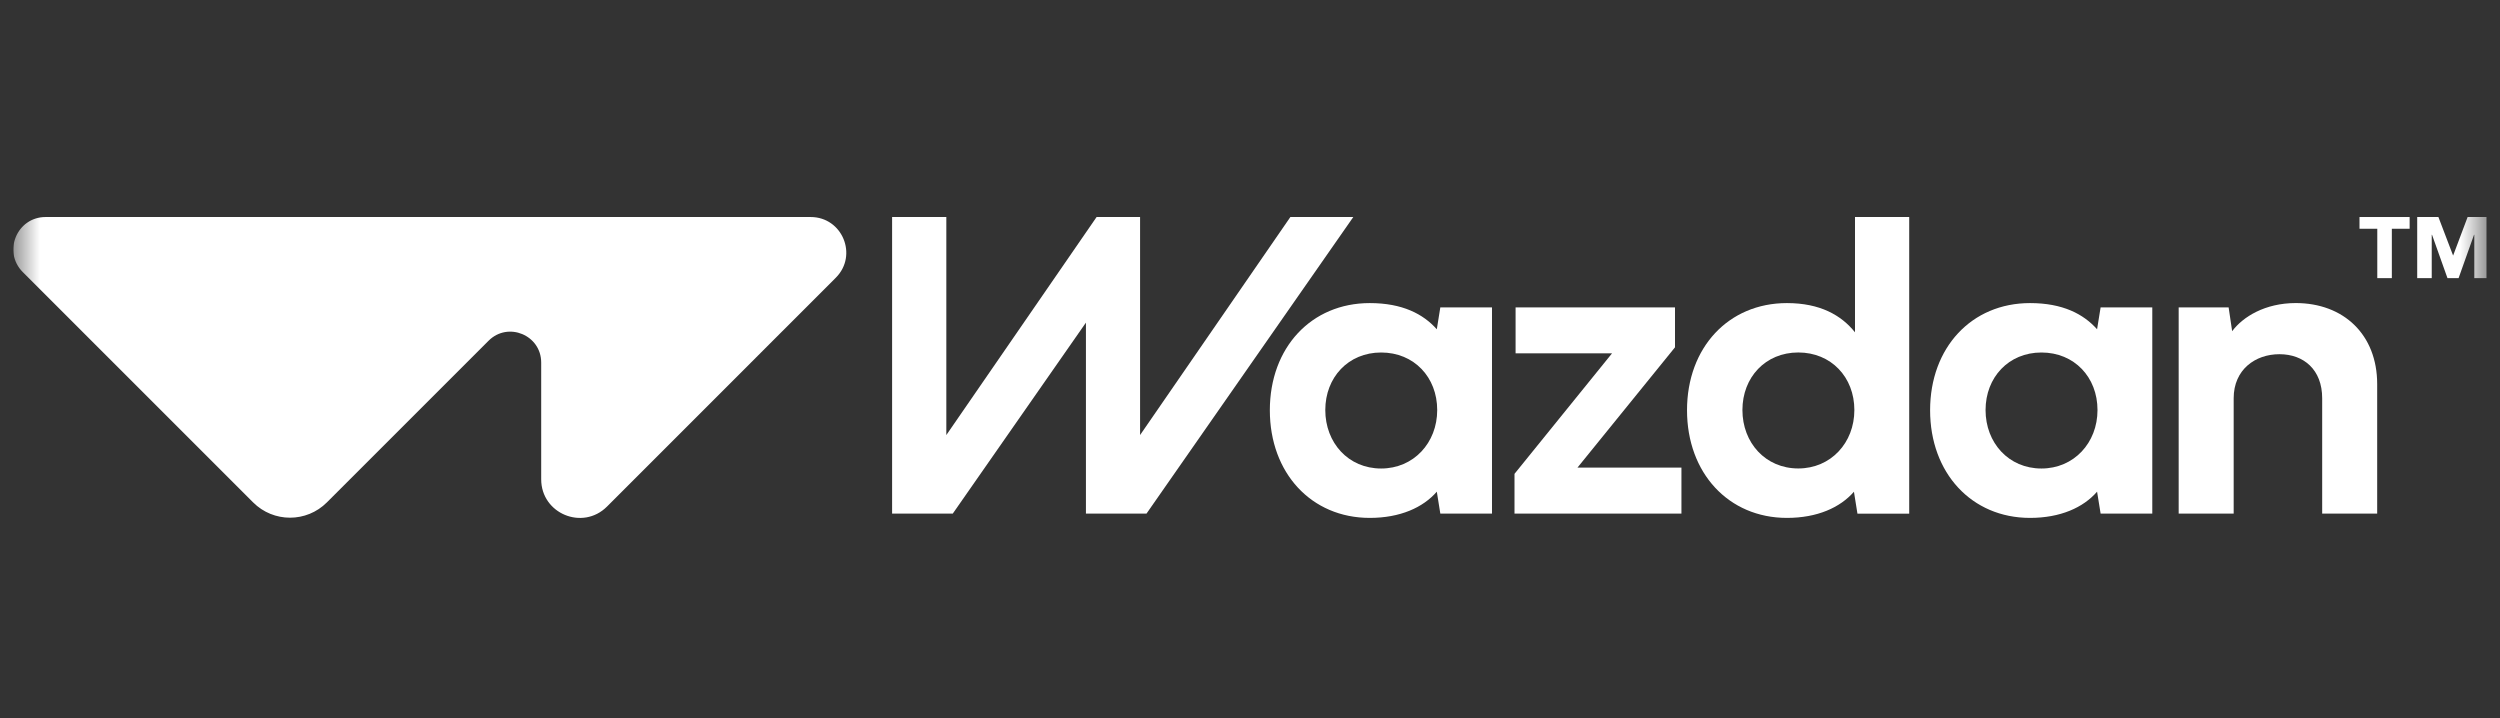 <svg width="94" height="27" viewBox="0 0 94 27" fill="none" xmlns="http://www.w3.org/2000/svg">
<rect x="0" y="0" width="94" height="27" fill="#333333" stroke="none"/>
<g clip-path="url(#clip0_4490_659)">
<mask id="mask0_4490_659" style="mask-type:luminance" maskUnits="userSpaceOnUse" x="0" y="0" width="94" height="27">
<path d="M93.5 0.16H0.5V26.16H93.5V0.16Z" fill="white"/>
</mask>
<g mask="url(#mask0_4490_659)">
<path d="M54.156 11.557L54.024 12.381C53.515 11.808 52.731 11.396 51.503 11.396C49.305 11.396 47.746 13.068 47.746 15.426C47.746 17.784 49.305 19.473 51.503 19.473C52.642 19.473 53.506 19.085 54.024 18.487L54.156 19.311H56.099V11.557H54.156ZM51.931 17.616C50.695 17.616 49.831 16.646 49.831 15.418C49.831 14.19 50.695 13.254 51.931 13.254C53.167 13.254 54.039 14.182 54.039 15.418C54.039 16.653 53.15 17.616 51.931 17.616Z" fill="white"/>
<path d="M62.98 13.059V11.557H56.986V13.285H60.613L56.945 17.817V19.312H63.222V17.583H59.312L62.98 13.059Z" fill="white"/>
<path d="M69.748 8.16V12.495C69.232 11.85 68.432 11.396 67.189 11.396C64.991 11.396 63.432 13.068 63.432 15.425C63.432 17.783 64.991 19.473 67.189 19.473C68.327 19.473 69.19 19.085 69.708 18.489L69.84 19.313H71.786V8.16H69.748ZM67.616 17.614C66.381 17.614 65.515 16.647 65.515 15.417C65.515 14.187 66.381 13.253 67.616 13.253C68.851 13.253 69.724 14.182 69.724 15.417C69.724 16.651 68.837 17.614 67.616 17.614Z" fill="white"/>
<path d="M78.983 11.557L78.85 12.381C78.341 11.808 77.557 11.396 76.329 11.396C74.131 11.396 72.572 13.068 72.572 15.426C72.572 17.784 74.131 19.473 76.329 19.473C77.468 19.473 78.332 19.085 78.85 18.487L78.983 19.311H80.926V11.557H78.983ZM76.758 17.616C75.522 17.616 74.657 16.646 74.657 15.418C74.657 14.19 75.522 13.254 76.758 13.254C77.994 13.254 78.866 14.182 78.866 15.418C78.866 16.653 77.977 17.616 76.758 17.616Z" fill="white"/>
<path d="M86.32 11.395C85.165 11.395 84.333 11.912 83.929 12.453L83.796 11.557H81.918V19.312H83.986V14.974C83.986 13.9 84.794 13.318 85.707 13.318C86.62 13.318 87.314 13.899 87.314 14.974V19.312H89.382V14.441C89.382 12.575 88.114 11.395 86.32 11.395Z" fill="white"/>
<path d="M92.783 8.16L92.237 9.61L91.684 8.16H90.887V10.458H91.433V8.829H91.445L92.025 10.458H92.443L93.023 8.829H93.034V10.458H93.581V8.16H92.783Z" fill="white"/>
<path d="M88.717 8.601H89.386V10.458H89.933V8.601H90.602V8.16H88.717V8.601Z" fill="white"/>
<path d="M30.481 8.16H1.715C0.635 8.16 0.094 9.467 0.857 10.231L9.517 18.89C10.284 19.657 11.525 19.657 12.291 18.89L18.37 12.812C19.1 12.082 20.349 12.598 20.349 13.632V18.022C20.349 19.313 21.909 19.96 22.823 19.047L31.426 10.443C32.269 9.6 31.673 8.16 30.481 8.16Z" fill="white"/>
<path d="M33.543 8.16H35.582V16.358L41.232 8.16H42.867V16.358L48.518 8.16H50.884L43.108 19.312L40.831 19.311V12.131L35.824 19.312H33.543V8.16Z" fill="white"/>
</g>
</g>
<defs>
<clipPath id="clip0_4490_659">
<rect width="93" height="26" fill="white" transform="translate(0.5 0.16)"/>
</clipPath>
</defs>
</svg>
